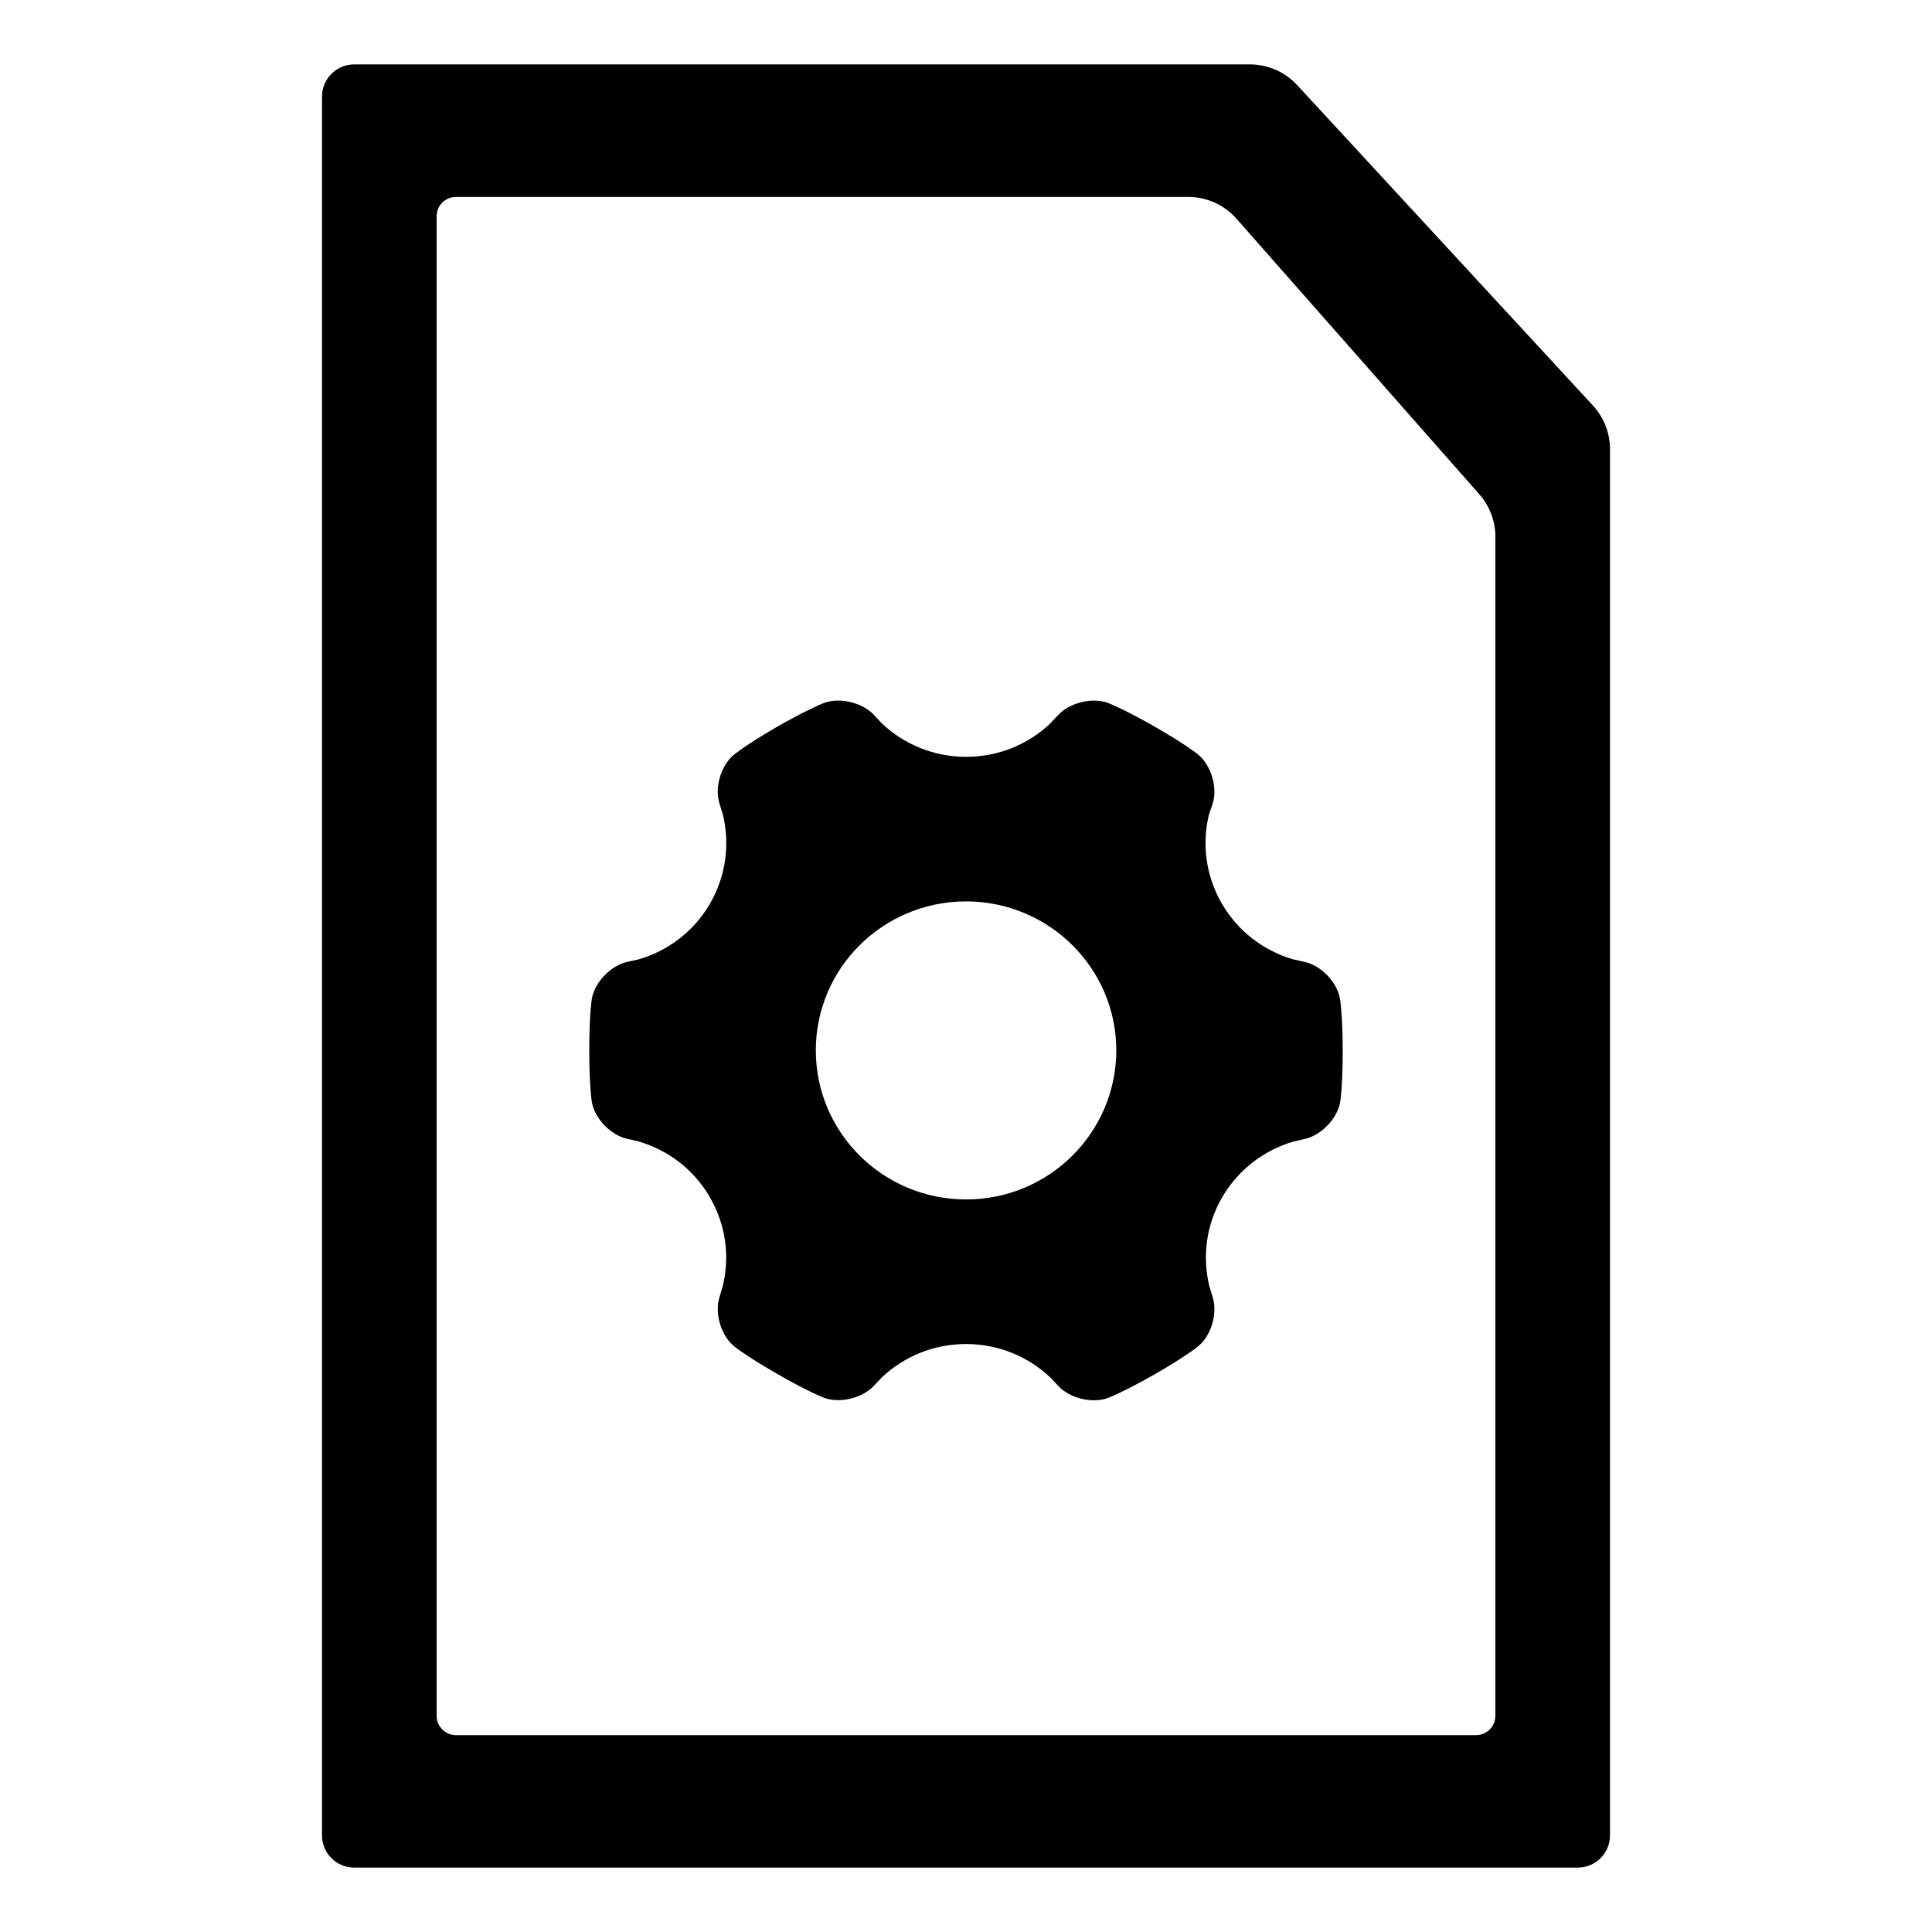 <svg width="30" height="30" viewBox="0 0 30 30" fill="none" xmlns="http://www.w3.org/2000/svg">
<path fill-rule="evenodd" clip-rule="evenodd" d="M5.5 1C5.224 1 5 1.224 5 1.5V28.5C5 28.776 5.224 29 5.5 29H24.5C24.776 29 25 28.776 25 28.5V6.975C25 6.724 24.905 6.482 24.735 6.297L20.143 1.322C19.954 1.117 19.688 1 19.409 1H5.5ZM19.2 3.396C19.01 3.181 18.737 3.058 18.45 3.058H7.08C6.914 3.058 6.78 3.192 6.78 3.358V26.643C6.78 26.808 6.914 26.943 7.08 26.943H22.92C23.086 26.943 23.22 26.808 23.22 26.643V8.335C23.22 8.091 23.131 7.856 22.97 7.674L19.2 3.396Z" fill="black"/>
<path d="M20.806 15.504C20.761 15.251 20.515 14.994 20.261 14.937L20.07 14.894C19.623 14.76 19.226 14.466 18.974 14.033C18.721 13.598 18.662 13.104 18.772 12.651L18.832 12.474C18.907 12.228 18.809 11.889 18.609 11.72C18.609 11.72 18.43 11.57 17.926 11.281C17.421 10.994 17.203 10.914 17.203 10.914C16.958 10.826 16.614 10.91 16.435 11.099L16.302 11.24C15.962 11.559 15.506 11.752 15.001 11.752C14.496 11.752 14.036 11.556 13.696 11.235L13.568 11.099C13.391 10.91 13.045 10.825 12.799 10.914C12.799 10.914 12.579 10.994 12.074 11.281C11.57 11.572 11.393 11.723 11.393 11.723C11.194 11.889 11.095 12.226 11.171 12.474L11.226 12.654C11.334 13.107 11.276 13.598 11.024 14.033C10.771 14.468 10.37 14.764 9.921 14.896L9.737 14.937C9.485 14.994 9.237 15.249 9.191 15.504C9.191 15.504 9.15 15.732 9.15 16.31C9.15 16.888 9.191 17.116 9.191 17.116C9.237 17.371 9.482 17.626 9.737 17.683L9.916 17.724C10.366 17.856 10.769 18.152 11.022 18.589C11.274 19.024 11.334 19.518 11.223 19.971L11.171 20.146C11.095 20.392 11.194 20.731 11.393 20.9C11.393 20.9 11.572 21.05 12.077 21.339C12.581 21.628 12.799 21.706 12.799 21.706C13.045 21.794 13.389 21.71 13.568 21.521L13.694 21.387C14.036 21.066 14.494 20.87 15.001 20.87C15.508 20.87 15.969 21.068 16.309 21.389L16.435 21.523C16.611 21.712 16.958 21.797 17.203 21.708C17.203 21.708 17.423 21.628 17.928 21.341C18.433 21.052 18.609 20.902 18.609 20.902C18.809 20.736 18.907 20.397 18.832 20.148L18.777 19.966C18.669 19.515 18.726 19.024 18.978 18.591C19.231 18.156 19.634 17.858 20.084 17.726L20.263 17.685C20.515 17.628 20.763 17.373 20.809 17.118C20.809 17.118 20.85 16.891 20.85 16.312C20.848 15.732 20.806 15.504 20.806 15.504H20.806ZM15.001 18.625C13.714 18.625 12.668 17.59 12.668 16.31C12.668 15.033 13.712 13.997 15.001 13.997C16.288 13.997 17.334 15.033 17.334 16.312C17.331 17.59 16.288 18.625 15.001 18.625Z" fill="black"/>
</svg>
